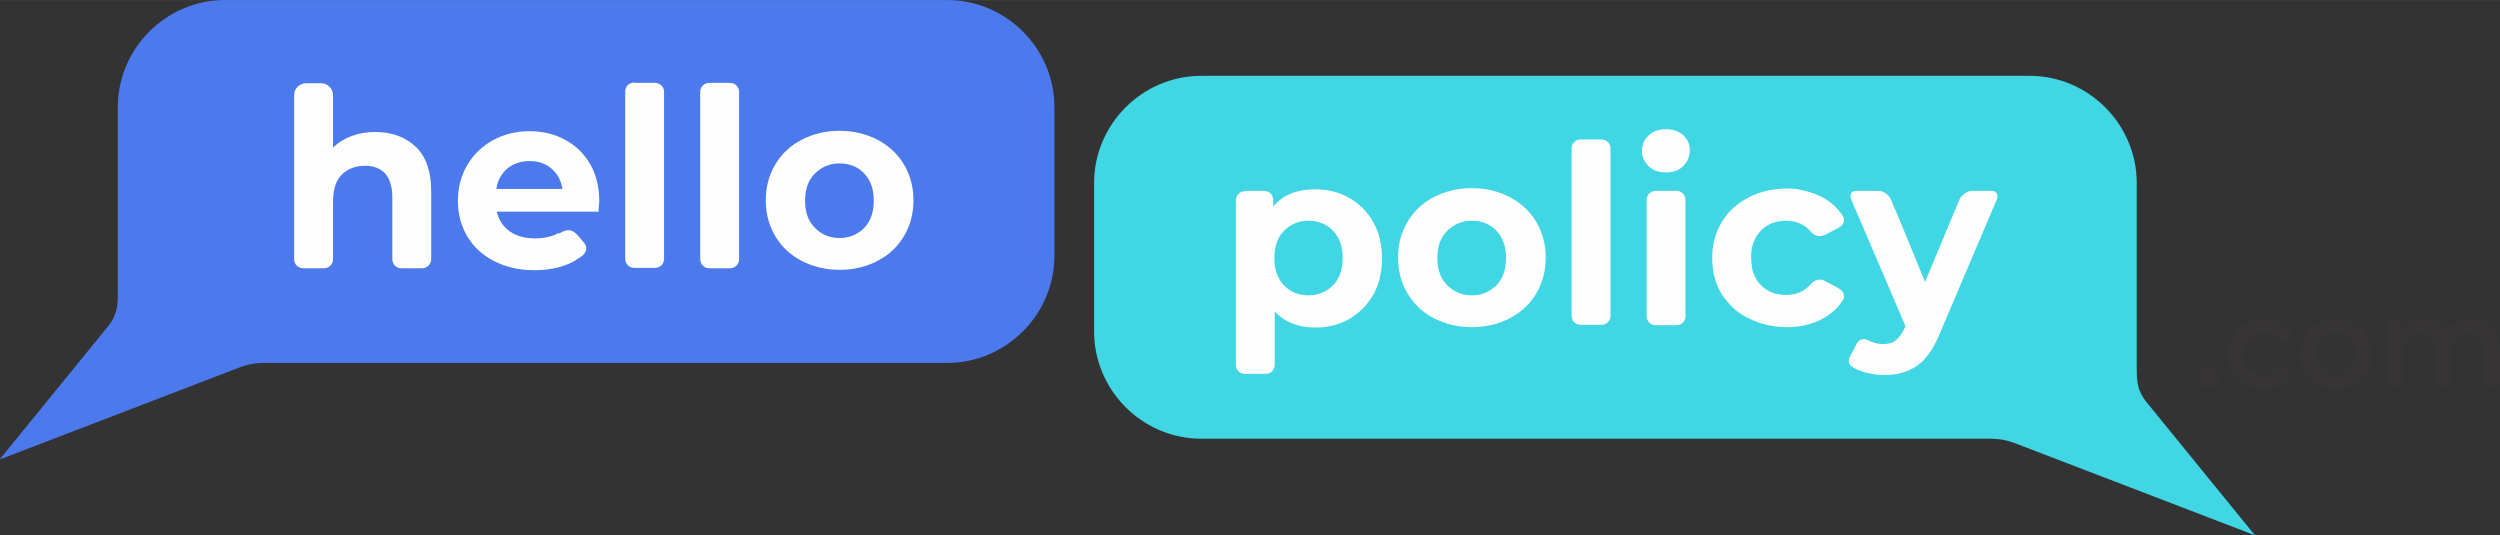 <?xml version="1.0" encoding="UTF-8"?>
<!DOCTYPE svg PUBLIC "-//W3C//DTD SVG 1.1//EN" "http://www.w3.org/Graphics/SVG/1.1/DTD/svg11.dtd">
<!-- Creator: CorelDRAW X6 -->
<svg xmlns="http://www.w3.org/2000/svg" xml:space="preserve" width="6.594in" height="1.412in" version="1.1" style="shape-rendering:geometricPrecision; text-rendering:geometricPrecision; image-rendering:optimizeQuality; fill-rule:evenodd; clip-rule:evenodd"
viewBox="0 0 6366 1363"
 xmlns:xlink="http://www.w3.org/1999/xlink">
 <rect x="0" y="0" width="6366" height="1363" fill="#333333" stroke="none"/>
 <defs>
  <style type="text/css">
   <![CDATA[
    .fil1 {fill:#40D6E3}
    .fil0 {fill:#4C7AEC}
    .fil3 {fill:#373435;fill-rule:nonzero}
    .fil2 {fill:#FEFEFE;fill-rule:nonzero}
   ]]>
  </style>
 </defs>
 <g id="Layer_x0020_1">
  <path class="fil0" d="M573 0l1839 0c150,0 273,123 273,273l0 378c0,150 -123,273 -273,273l-1739 0c-27,1 -35,2 -59,10l-615 236c92,-113 184,-226 276,-339 21,-26 25,-47 25,-83l0 -475c0,-150 123,-273 273,-273z"/>
  <path class="fil1" d="M5168 193l-2109 0c-150,0 -273,123 -273,273l0 378c0,150 123,273 273,273l2009 0c27,1 35,2 59,10l615 236c-92,-113 -184,-226 -276,-339 -21,-26 -25,-47 -25,-83l0 -475c0,-150 -123,-273 -273,-273z"/>
  <path class="fil2" d="M956 336c42,0 77,13 103,38 26,25 39,63 39,113l0 173 0 0c0,12 -10,23 -23,23l-53 0c-13,0 -23,-10 -23,-23l0 -34c0,-1 0,-1 0,-2l0 -121c0,-27 -6,-47 -18,-61 -12,-13 -29,-20 -51,-20 -25,0 -45,8 -60,23 -15,15 -22,38 -22,69l0 84 0 62 0 0c0,13 -10,23 -23,23l-53 0c-13,0 -23,-10 -23,-23l0 0 0 -403 0 0 0 -15c0,-17 14,-30 30,-30l39 0c17,0 30,14 30,30l0 15 0 17 0 102c13,-13 29,-23 48,-30 19,-7 39,-10 61,-10zm467 259c28,-17 38,-8 55,12l10 12c8,10 6,23 -4,31l0 0c0,0 -1,1 -1,1 -5,4 -10,7 -15,10 0,0 -1,1 -1,1 -28,17 -64,26 -106,26 -39,0 -73,-8 -102,-23 -30,-15 -53,-36 -69,-63 -16,-27 -24,-57 -24,-91 0,-33 8,-64 24,-91 16,-27 38,-48 65,-63 28,-15 59,-23 93,-23 33,0 64,7 91,22 27,14 48,35 64,62 15,27 23,58 23,94 0,1 -1,10 -2,27l-259 0c5,21 16,38 33,50 17,12 39,18 65,18 18,0 34,-3 47,-8 4,-2 8,-3 12,-6zm383 -384l53 0c13,0 23,10 23,23l0 8 0 0 0 410 0 0 0 8c0,13 -10,23 -23,23l-53 0c-13,0 -23,-10 -23,-23l0 -34c0,-1 0,-1 0,-2l0 -354c0,-1 0,-1 0,-2l0 -34c0,-13 10,-23 23,-23zm-191 0l53 0c13,0 23,10 23,23l0 7 0 0 0 410 0 0 0 8c0,13 -10,23 -23,23l-53 0c-13,0 -23,-10 -23,-23l0 -34c0,-1 0,-1 0,-2l0 -354c0,-1 0,-1 0,-2l0 -34c0,-13 10,-23 23,-23zm-266 199c-22,0 -41,6 -57,19 -15,13 -25,30 -28,52l168 0c-3,-22 -13,-39 -28,-52 -15,-13 -34,-19 -56,-19zm789 277c-36,0 -68,-8 -97,-23 -29,-15 -51,-36 -67,-63 -16,-27 -24,-57 -24,-91 0,-34 8,-64 24,-91 16,-27 38,-48 67,-63 29,-15 61,-23 97,-23 36,0 68,8 97,23 28,15 51,36 67,63 16,27 24,57 24,91 0,34 -8,64 -24,91 -16,27 -38,48 -67,63 -28,15 -61,23 -97,23zm0 -81c25,0 46,-9 63,-26 16,-17 24,-40 24,-69 0,-29 -8,-52 -24,-69 -16,-17 -37,-26 -63,-26 -25,0 -46,9 -63,26 -17,17 -25,40 -25,69 0,29 8,52 25,69 17,17 37,26 63,26z"/>
  <path class="fil2" d="M4646 599c13,-8 25,-13 39,-21 11,-7 14,-20 6,-31l-1 -1 0 0c-12,-17 -27,-31 -46,-42 -18,-10 -39,-17 -61,-21 -6,-2 -17,-3 -33,-3 -36,0 -69,8 -98,23 -29,15 -52,36 -68,63 -16,26 -24,57 -24,90l0 1 0 1c0,34 8,64 24,91 4,6 8,12 12,16 15,19 33,34 56,45 29,15 62,23 98,23 36,0 67,-8 94,-23 19,-11 35,-25 46,-42l0 0 1 -1c8,-10 5,-24 -6,-31 -13,-8 -26,-14 -39,-21 -9,-5 -21,-4 -29,3 -1,1 -2,1 -3,2l0 0c0,0 -1,1 -1,1 -16,20 -38,30 -65,30 -26,0 -47,-8 -64,-25 -4,-4 -7,-8 -10,-12 -6,-10 -11,-21 -13,-33l0 -1 0 -1 0 -1c-1,-7 -2,-14 -2,-22l0 0 0 -1c0,-29 9,-51 25,-68 17,-17 38,-25 64,-25 27,0 49,10 65,30 0,0 1,1 1,1l0 0c1,1 2,2 3,2 8,7 20,8 29,3zm375 -113l51 0c12,0 17,10 13,21l-145 341c-16,39 -35,67 -58,83 -23,16 -51,24 -84,24 -18,0 -35,-3 -53,-8 -12,-4 -22,-8 -30,-14 0,0 -1,-1 -1,-1 -10,-9 -7,-19 3,-36l11 -21c5,-10 16,-14 26,-10 1,1 9,4 11,5 10,4 20,6 30,6 14,0 25,-3 33,-10 8,-7 16,-17 23,-33l1 -3 -138 -322c-5,-12 0,-22 12,-22l58 0c12,0 26,10 31,22 30,69 58,140 87,210 29,-70 59,-141 88,-211l0 0c6,-11 19,-21 31,-21zm-729 311l0 8c0,13 -10,23 -23,23l-53 0c-13,0 -23,-10 -23,-23l0 -34 0 -1 0 -226 0 -1 0 -34c0,-13 10,-23 23,-23l53 0c13,0 23,10 23,23l0 23 0 0 0 266 0 0zm-191 0l0 7c0,13 -10,23 -23,23l-53 0c-13,0 -23,-10 -23,-23l0 -7 0 0 0 -411 0 0 0 -8c0,-13 10,-23 23,-23l53 0c13,0 23,10 23,23l0 8 0 0 0 411 0 0zm-931 -311l49 0c13,0 23,10 23,23l0 8 0 9c25,-30 60,-44 107,-44 32,0 61,7 87,22 26,15 46,35 61,62 15,26 22,57 22,92 0,35 -7,66 -22,92 -15,26 -35,47 -61,62 -26,15 -55,22 -87,22 -44,0 -78,-14 -103,-41l0 102 0 0 0 34c0,13 -10,23 -23,23l-53 0c-13,0 -23,-10 -23,-23l0 -7 0 0 0 -404 0 0 0 -8c0,-13 10,-23 23,-23zm162 266c25,0 46,-9 63,-26 16,-17 24,-40 24,-69 0,-29 -8,-52 -24,-69 -16,-17 -37,-26 -63,-26 -25,0 -46,9 -63,26 -16,17 -24,40 -24,69 0,29 8,52 24,69 16,17 37,26 63,26zm416 81c-36,0 -68,-8 -97,-23 -29,-15 -51,-36 -67,-63 -16,-27 -24,-57 -24,-91 0,-34 8,-64 24,-91 16,-27 38,-48 67,-63 29,-15 61,-23 97,-23 36,0 68,8 97,23 28,15 51,36 67,63 16,27 24,57 24,91 0,34 -8,64 -24,91 -16,27 -38,48 -67,63 -28,15 -61,23 -97,23zm0 -81c25,0 46,-9 63,-26 16,-17 24,-40 24,-69 0,-29 -8,-52 -24,-69 -16,-17 -37,-26 -63,-26 -25,0 -46,9 -63,26 -17,17 -25,40 -25,69 0,29 8,52 25,69 17,17 37,26 63,26zm494 -313c-18,0 -33,-5 -44,-16 -11,-11 -17,-24 -17,-39 0,-16 6,-29 17,-39 11,-11 26,-16 44,-16 18,0 33,5 44,15 11,10 17,23 17,38 0,17 -6,30 -17,41 -11,11 -26,16 -44,16z"/>
  <path class="fil3" d="M5624 989c-7,0 -14,-3 -19,-8 -5,-5 -8,-11 -8,-19 0,-8 3,-14 8,-19 5,-5 11,-7 19,-7 8,0 14,2 19,7 5,5 8,11 8,19 0,8 -3,14 -8,19 -5,5 -11,8 -19,8zm141 0c-18,0 -34,-4 -48,-11 -14,-8 -25,-18 -33,-31 -8,-13 -12,-29 -12,-46 0,-17 4,-32 12,-45 8,-13 19,-24 33,-31 14,-8 30,-11 48,-11 17,0 32,3 45,10 13,7 22,17 29,30l-31 18c-5,-8 -11,-14 -19,-18 -7,-4 -15,-6 -24,-6 -15,0 -27,5 -37,15 -10,10 -15,23 -15,39 0,16 5,29 15,39 10,10 22,15 37,15 9,0 17,-2 24,-6 7,-4 14,-10 19,-18l31 18c-7,13 -16,23 -29,30 -13,7 -28,10 -44,10zm183 0c-17,0 -33,-4 -47,-11 -14,-8 -25,-18 -33,-31 -8,-13 -12,-29 -12,-46 0,-17 4,-32 12,-45 8,-13 19,-24 33,-31 14,-8 30,-11 47,-11 18,0 33,4 47,11 14,8 25,18 33,31 8,13 12,28 12,45 0,17 -4,32 -12,46 -8,13 -19,24 -33,31 -14,8 -30,11 -47,11zm0 -34c15,0 27,-5 37,-15 10,-10 14,-23 14,-39 0,-16 -5,-29 -14,-39 -10,-10 -22,-15 -37,-15 -15,0 -27,5 -37,15 -10,10 -14,23 -14,39 0,16 5,29 14,39 10,10 22,15 37,15zm347 -142c22,0 39,6 51,19 13,13 19,31 19,56l0 98 -40 0 0 -93c0,-15 -3,-26 -10,-34 -7,-8 -16,-11 -29,-11 -14,0 -24,4 -33,13 -8,9 -12,22 -12,38l0 87 -40 0 0 -93c0,-15 -3,-26 -10,-34 -7,-8 -16,-11 -29,-11 -14,0 -25,4 -33,13 -8,9 -12,22 -12,38l0 87 -40 0 0 -172 38 0 0 22c6,-8 14,-14 24,-18 10,-4 20,-6 32,-6 13,0 24,2 34,7 10,5 18,12 24,21 7,-9 16,-16 27,-21 11,-5 23,-8 37,-8z"/>
 </g>
</svg>
